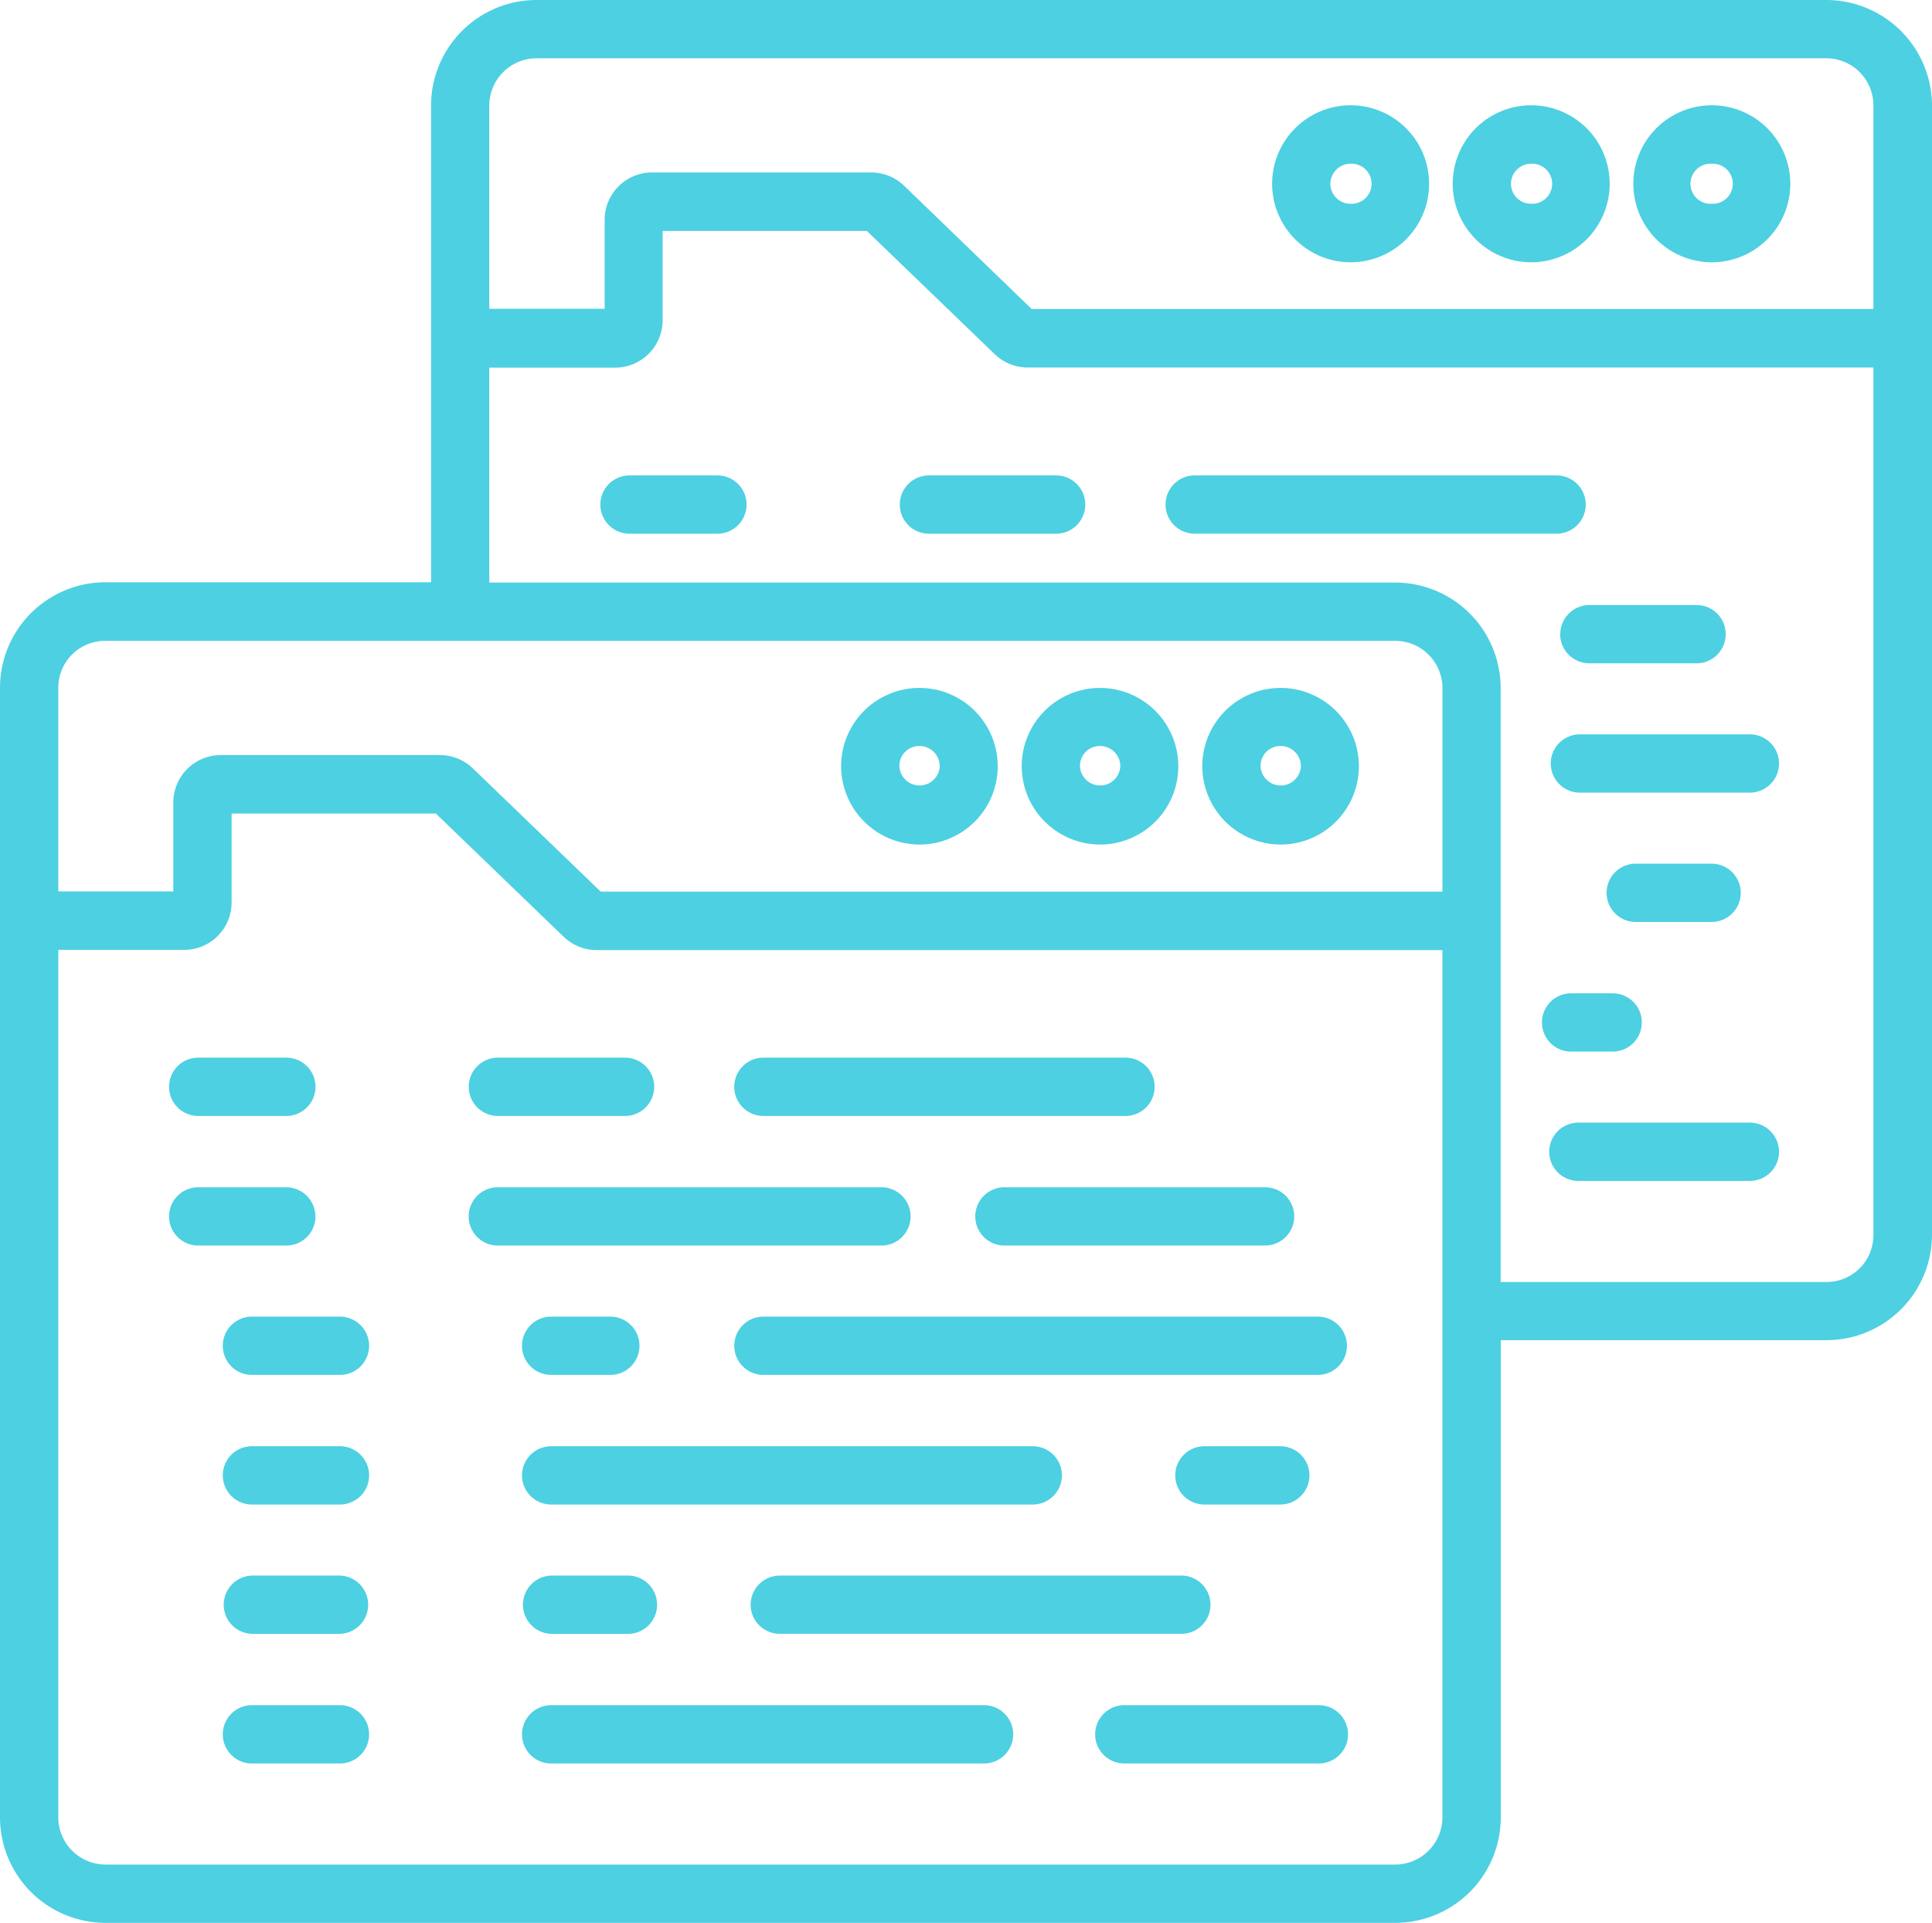<svg id="_10" data-name="10" xmlns="http://www.w3.org/2000/svg" xmlns:xlink="http://www.w3.org/1999/xlink" width="62.746" height="62.44" viewBox="0 0 62.746 62.44">
  <defs>
    <clipPath id="clip-path">
      <rect id="Rectangle_53005" data-name="Rectangle 53005" width="62.746" height="62.44" transform="translate(0 0)" fill="#4dd0e1"/>
    </clipPath>
  </defs>
  <g id="Group_147001" data-name="Group 147001" clip-path="url(#clip-path)">
    <path id="Path_204004" data-name="Path 204004" d="M41.59,27.425a2.543,2.543,0,1,0-2.543-2.544A2.552,2.552,0,0,0,41.59,27.425Zm0-3.2a.658.658,0,0,1,.66.651.656.656,0,0,1-1.311,0,.645.645,0,0,1,.651-.651" fill="#4dd0e1"/>
    <path id="Path_204005" data-name="Path 204005" d="M35.725,27.425a2.543,2.543,0,1,0-2.543-2.544,2.552,2.552,0,0,0,2.543,2.544m0-3.2a.658.658,0,0,1,.66.651.656.656,0,0,1-1.311,0,.645.645,0,0,1,.651-.651" fill="#4dd0e1"/>
    <path id="Path_204006" data-name="Path 204006" d="M29.86,27.425a2.543,2.543,0,1,0-2.543-2.544A2.552,2.552,0,0,0,29.86,27.425Zm0-3.2a.658.658,0,0,1,.66.651.656.656,0,0,1-1.311,0,.645.645,0,0,1,.651-.651" fill="#4dd0e1"/>
    <path id="Path_204007" data-name="Path 204007" d="M6.437,36.238H9.3a.946.946,0,0,0,0-1.893H6.437a.946.946,0,0,0,0,1.893" fill="#4dd0e1"/>
    <path id="Path_204008" data-name="Path 204008" d="M10.242,39.5a.947.947,0,0,0-.946-.946H6.437a.946.946,0,1,0,0,1.892H9.3a.947.947,0,0,0,.946-.946" fill="#4dd0e1"/>
    <path id="Path_204009" data-name="Path 204009" d="M16.167,36.238H20.3a.946.946,0,1,0,0-1.893h-4.13a.946.946,0,0,0,0,1.893" fill="#4dd0e1"/>
    <path id="Path_204010" data-name="Path 204010" d="M24.793,36.238h11.76a.946.946,0,1,0,0-1.893H24.793a.946.946,0,0,0,0,1.893Z" fill="#4dd0e1"/>
    <path id="Path_204011" data-name="Path 204011" d="M29.574,39.5a.947.947,0,0,0-.946-.946H16.167a.946.946,0,1,0,0,1.892H28.628a.947.947,0,0,0,.946-.946" fill="#4dd0e1"/>
    <path id="Path_204012" data-name="Path 204012" d="M31.674,39.5a.946.946,0,0,0,.945.946h8.468a.946.946,0,1,0,0-1.892H32.619a.946.946,0,0,0-.945.946" fill="#4dd0e1"/>
    <path id="Path_204013" data-name="Path 204013" d="M11.041,42.754H8.182a.946.946,0,0,0,0,1.893h2.859a.946.946,0,0,0,0-1.893" fill="#4dd0e1"/>
    <path id="Path_204014" data-name="Path 204014" d="M11.041,46.963H8.182a.946.946,0,0,0,0,1.893h2.859a.946.946,0,0,0,0-1.893" fill="#4dd0e1"/>
    <path id="Path_204015" data-name="Path 204015" d="M19.824,42.754H17.9a.946.946,0,1,0,0,1.893h1.922a.946.946,0,0,0,0-1.893" fill="#4dd0e1"/>
    <path id="Path_204016" data-name="Path 204016" d="M42.833,42.754H24.793a.946.946,0,0,0,0,1.893h18.03a.947.947,0,0,0,.01-1.893" fill="#4dd0e1"/>
    <path id="Path_204017" data-name="Path 204017" d="M33.576,46.963H17.9a.946.946,0,0,0,0,1.893H33.566a.947.947,0,0,0,.01-1.893" fill="#4dd0e1"/>
    <path id="Path_204018" data-name="Path 204018" d="M39.116,48.856H41.58a.946.946,0,1,0,0-1.893H39.116a.946.946,0,0,0,0,1.893" fill="#4dd0e1"/>
    <path id="Path_204019" data-name="Path 204019" d="M11.041,51.163H8.182a.947.947,0,0,0,0,1.893h2.859a.947.947,0,0,0,0-1.893" fill="#4dd0e1"/>
    <path id="Path_204020" data-name="Path 204020" d="M11.041,55.372H8.182a.946.946,0,0,0,0,1.893h2.859a.946.946,0,0,0,0-1.893" fill="#4dd0e1"/>
    <path id="Path_204021" data-name="Path 204021" d="M17.9,51.163a.947.947,0,0,0,0,1.893h2.524a.947.947,0,0,0,0-1.893Z" fill="#4dd0e1"/>
    <path id="Path_204022" data-name="Path 204022" d="M24.379,52.109a.947.947,0,0,0,.946.946H38.367a.946.946,0,1,0,0-1.892H25.325a.947.947,0,0,0-.946.946" fill="#4dd0e1"/>
    <path id="Path_204023" data-name="Path 204023" d="M31.959,55.372H17.9a.946.946,0,1,0,0,1.893H31.959a.946.946,0,0,0,0-1.893" fill="#4dd0e1"/>
    <path id="Path_204024" data-name="Path 204024" d="M42.833,55.372H36.514a.946.946,0,0,0,0,1.893h6.319a.946.946,0,0,0,0-1.893" fill="#4dd0e1"/>
    <path id="Path_204025" data-name="Path 204025" d="M59.315,0h-41.9A3.429,3.429,0,0,0,14,3.421V18.908H3.421A3.428,3.428,0,0,0,0,22.328V59.019A3.429,3.429,0,0,0,3.421,62.44h41.9a3.428,3.428,0,0,0,3.42-3.421v-15.5H59.325A3.429,3.429,0,0,0,62.746,40.1V3.421A3.438,3.438,0,0,0,59.315,0Zm-41.9,1.893h41.9a1.529,1.529,0,0,1,1.528,1.528v6.614H33.507l-4.14-4A1.549,1.549,0,0,0,28.292,5.6H21.175a1.54,1.54,0,0,0-1.538,1.538v2.889H15.891V3.421a1.536,1.536,0,0,1,1.528-1.528m-14,18.917h41.9a1.536,1.536,0,0,1,1.528,1.528v6.615H19.509l-4.15-4a1.548,1.548,0,0,0-1.075-.433H7.167a1.54,1.54,0,0,0-1.538,1.537v2.889H1.893V22.328A1.521,1.521,0,0,1,3.421,20.81Zm41.9,39.737H3.421a1.536,1.536,0,0,1-1.528-1.528V30.845H5.984a1.54,1.54,0,0,0,1.538-1.537V26.419h6.634l4.15,4a1.546,1.546,0,0,0,1.075.433H46.845V59.019a1.536,1.536,0,0,1-1.528,1.528m14-18.917H48.737V22.338a3.428,3.428,0,0,0-3.42-3.421H15.891V11.938h4.091A1.54,1.54,0,0,0,21.52,10.4V7.5h6.634l4.15,4a1.549,1.549,0,0,0,1.075.434H60.843V40.112a1.521,1.521,0,0,1-1.528,1.518" fill="#4dd0e1"/>
    <path id="Path_204026" data-name="Path 204026" d="M55.589,8.517a2.549,2.549,0,1,0-2.543-2.553,2.552,2.552,0,0,0,2.543,2.553m0-3.2a.651.651,0,1,1,0,1.3.651.651,0,1,1,0-1.3" fill="#4dd0e1"/>
    <path id="Path_204027" data-name="Path 204027" d="M49.723,8.517A2.549,2.549,0,1,0,47.18,5.964,2.552,2.552,0,0,0,49.723,8.517Zm0-3.2a.651.651,0,1,1,0,1.3.65.65,0,0,1-.651-.65.657.657,0,0,1,.651-.651" fill="#4dd0e1"/>
    <path id="Path_204028" data-name="Path 204028" d="M43.858,8.517a2.549,2.549,0,1,0-2.543-2.553,2.552,2.552,0,0,0,2.543,2.553m0-3.2a.651.651,0,1,1,0,1.3.65.65,0,0,1-.651-.65.657.657,0,0,1,.651-.651" fill="#4dd0e1"/>
    <path id="Path_204029" data-name="Path 204029" d="M23.3,15.438H20.445a.946.946,0,0,0,0,1.893H23.3a.946.946,0,0,0,0-1.893" fill="#4dd0e1"/>
    <path id="Path_204030" data-name="Path 204030" d="M34.3,15.438h-4.13a.946.946,0,1,0,0,1.893H34.3a.946.946,0,0,0,0-1.893" fill="#4dd0e1"/>
    <path id="Path_204031" data-name="Path 204031" d="M51.5,16.384a.947.947,0,0,0-.946-.946H38.8a.946.946,0,0,0,0,1.892h11.76A.945.945,0,0,0,51.5,16.384Z" fill="#4dd0e1"/>
    <path id="Path_204032" data-name="Path 204032" d="M50.67,20.593a.947.947,0,0,0,.946.946H55.1a.946.946,0,1,0,0-1.892h-3.48a.947.947,0,0,0-.946.946" fill="#4dd0e1"/>
    <path id="Path_204033" data-name="Path 204033" d="M56.831,23.846h-5.52a.946.946,0,1,0,0,1.893h5.52a.946.946,0,0,0,0-1.893" fill="#4dd0e1"/>
    <path id="Path_204034" data-name="Path 204034" d="M53.124,29.939h2.464a.946.946,0,1,0,0-1.893H53.124a.946.946,0,0,0,0,1.893" fill="#4dd0e1"/>
    <path id="Path_204035" data-name="Path 204035" d="M51.025,34.148h1.35a.946.946,0,0,0,0-1.893h-1.35a.946.946,0,1,0,0,1.893" fill="#4dd0e1"/>
    <path id="Path_204036" data-name="Path 204036" d="M56.831,36.455h-5.57a.946.946,0,0,0,0,1.893h5.57a.946.946,0,0,0,0-1.893" fill="#4dd0e1"/>
  </g>
</svg>
